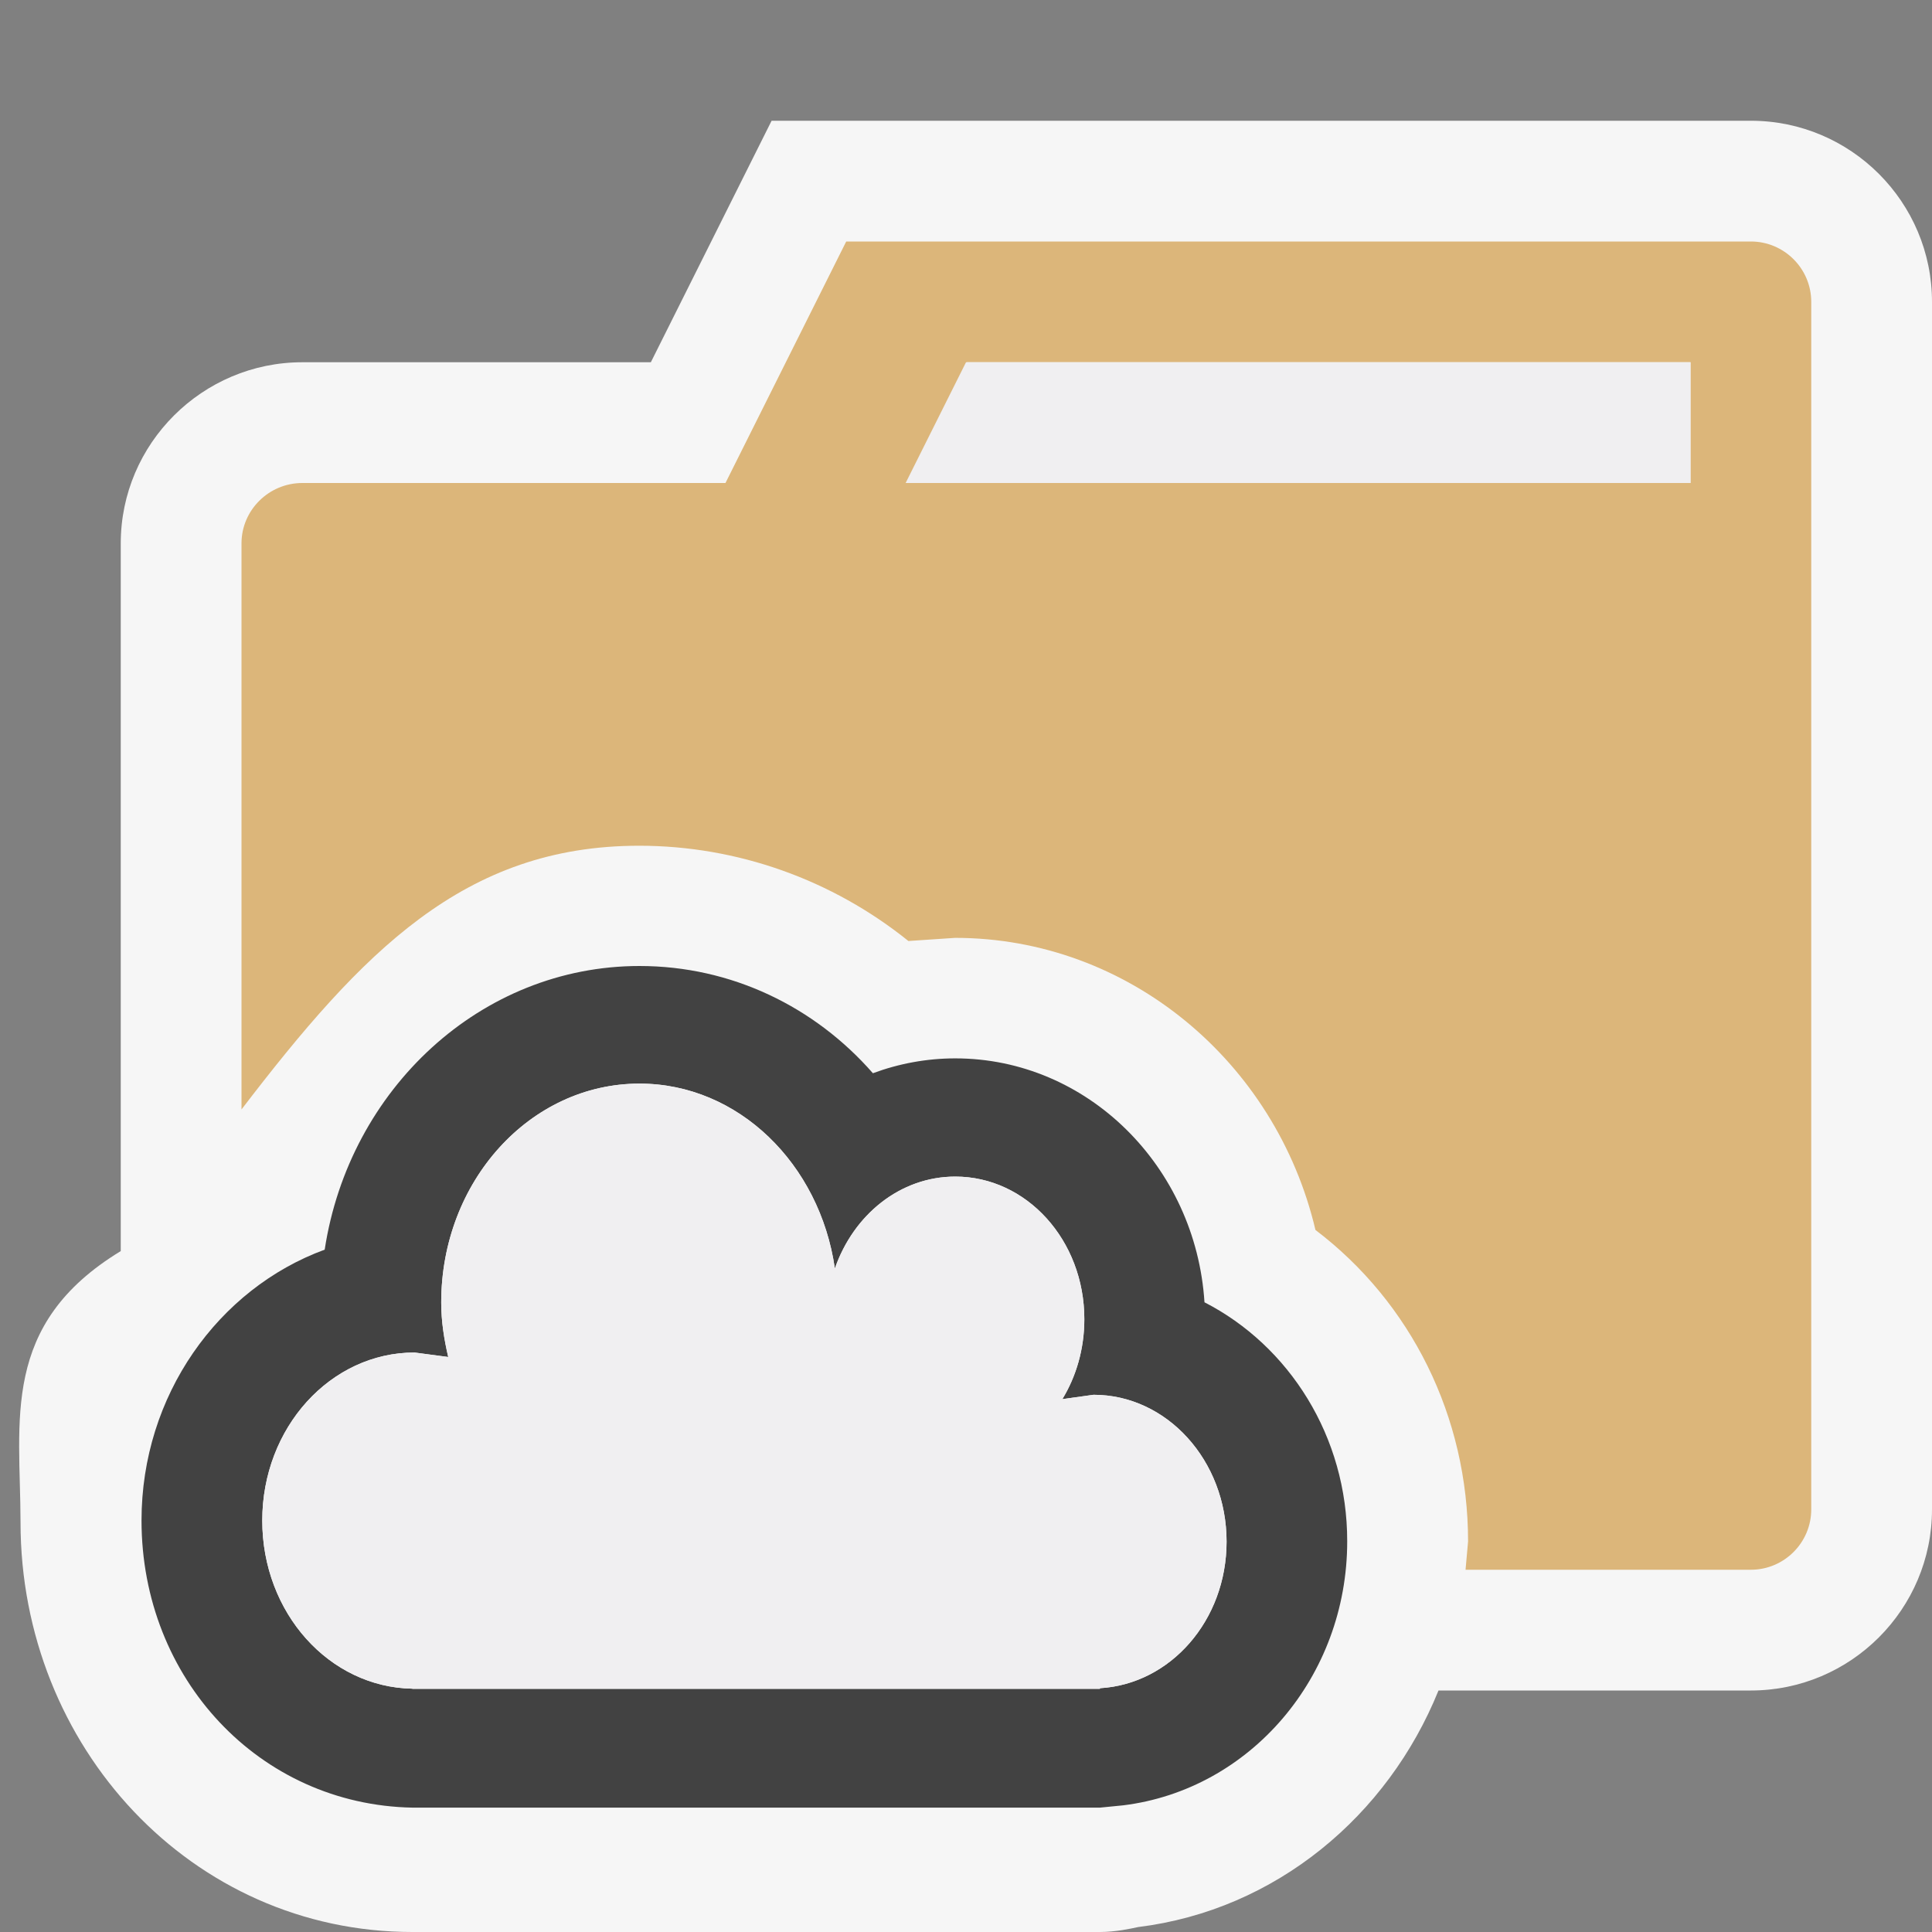 <svg xmlns="http://www.w3.org/2000/svg" width="16" height="16"><rect width="100%" height="100%" fill="#808080" stroke="none"/><style type="text/css">.icon-canvas-transparent{opacity:0;fill:#F6F6F6;} .icon-vs-out{fill:#F6F6F6;} .icon-vs-bg{fill:#424242;} .icon-vs-fg{fill:#F0EFF1;} .icon-folder{fill:#DCB67A;}</style><path class="icon-canvas-transparent" d="M16 16h-16v-16h16v16z" id="canvas"/><path class="icon-vs-out" d="M16 2.5v10c0 .827-.673 1.5-1.5 1.5h-2.587c-.42 1.039-1.348 1.818-2.487 1.959-.061.013-.187.041-.317.041h-5.694c-1.827 0-3.245-1.533-3.245-3.393-.001-.845-.17-1.638.83-2.246v-5.861c0-.827.677-1.5 1.504-1.5h2.886l1-2h8.11c.827 0 1.5.673 1.5 1.5z" id="outline"/><g id="iconBg"><path class="icon-folder" d="M14.5 2h-7.492l-1 2h-3.504c-.277 0-.504.224-.504.5v4.688c1-1.307 1.844-2.184 3.293-2.184.813 0 1.599.281 2.23.789l.387-.026c1.433 0 2.656 1.026 2.984 2.419.79.599 1.264 1.545 1.264 2.58l-.021.234h2.363c.275 0 .5-.224.5-.5v-10c0-.276-.225-.5-.5-.5zm-.5 2h-6.492l.5-1h5.992v1z"/><path class="icon-vs-bg" d="M9.975 10.785c-.072-1.126-.971-2.02-2.064-2.02-.236 0-.466.043-.682.123-.482-.551-1.172-.888-1.933-.888-1.313 0-2.404 1.019-2.607 2.349-.882.324-1.517 1.207-1.517 2.243 0 1.311.978 2.354 2.243 2.378h5.694l.193-.019c1.051-.13 1.855-1.064 1.855-2.186.001-.869-.482-1.621-1.182-1.98zm-.866 3.196v.005h-5.694v-.001c-.688-.012-1.243-.627-1.243-1.393 0-.768.564-1.391 1.261-1.391l.279.037c-.034-.146-.058-.294-.058-.451 0-1.003.735-1.813 1.642-1.813.819 0 1.493.665 1.618 1.531.154-.444.54-.761.997-.761.591 0 1.069.527 1.069 1.181 0 .246-.067.473-.182.662l.258-.036c.608 0 1.102.545 1.102 1.216 0 .653-.465 1.18-1.049 1.214z"/></g><path class="icon-vs-fg" d="M14 3v1h-6.5l.5-1h6zm-4.891 10.981v.005h-5.694v-.001c-.688-.012-1.243-.627-1.243-1.393 0-.768.564-1.391 1.261-1.391l.279.037c-.034-.146-.058-.294-.058-.451 0-1.003.735-1.813 1.642-1.813.819 0 1.493.665 1.618 1.531.154-.444.54-.761.997-.761.591 0 1.069.527 1.069 1.181 0 .246-.067.473-.182.662l.258-.036c.608 0 1.102.545 1.102 1.216 0 .653-.465 1.18-1.049 1.214z" id="iconFg"/></svg>